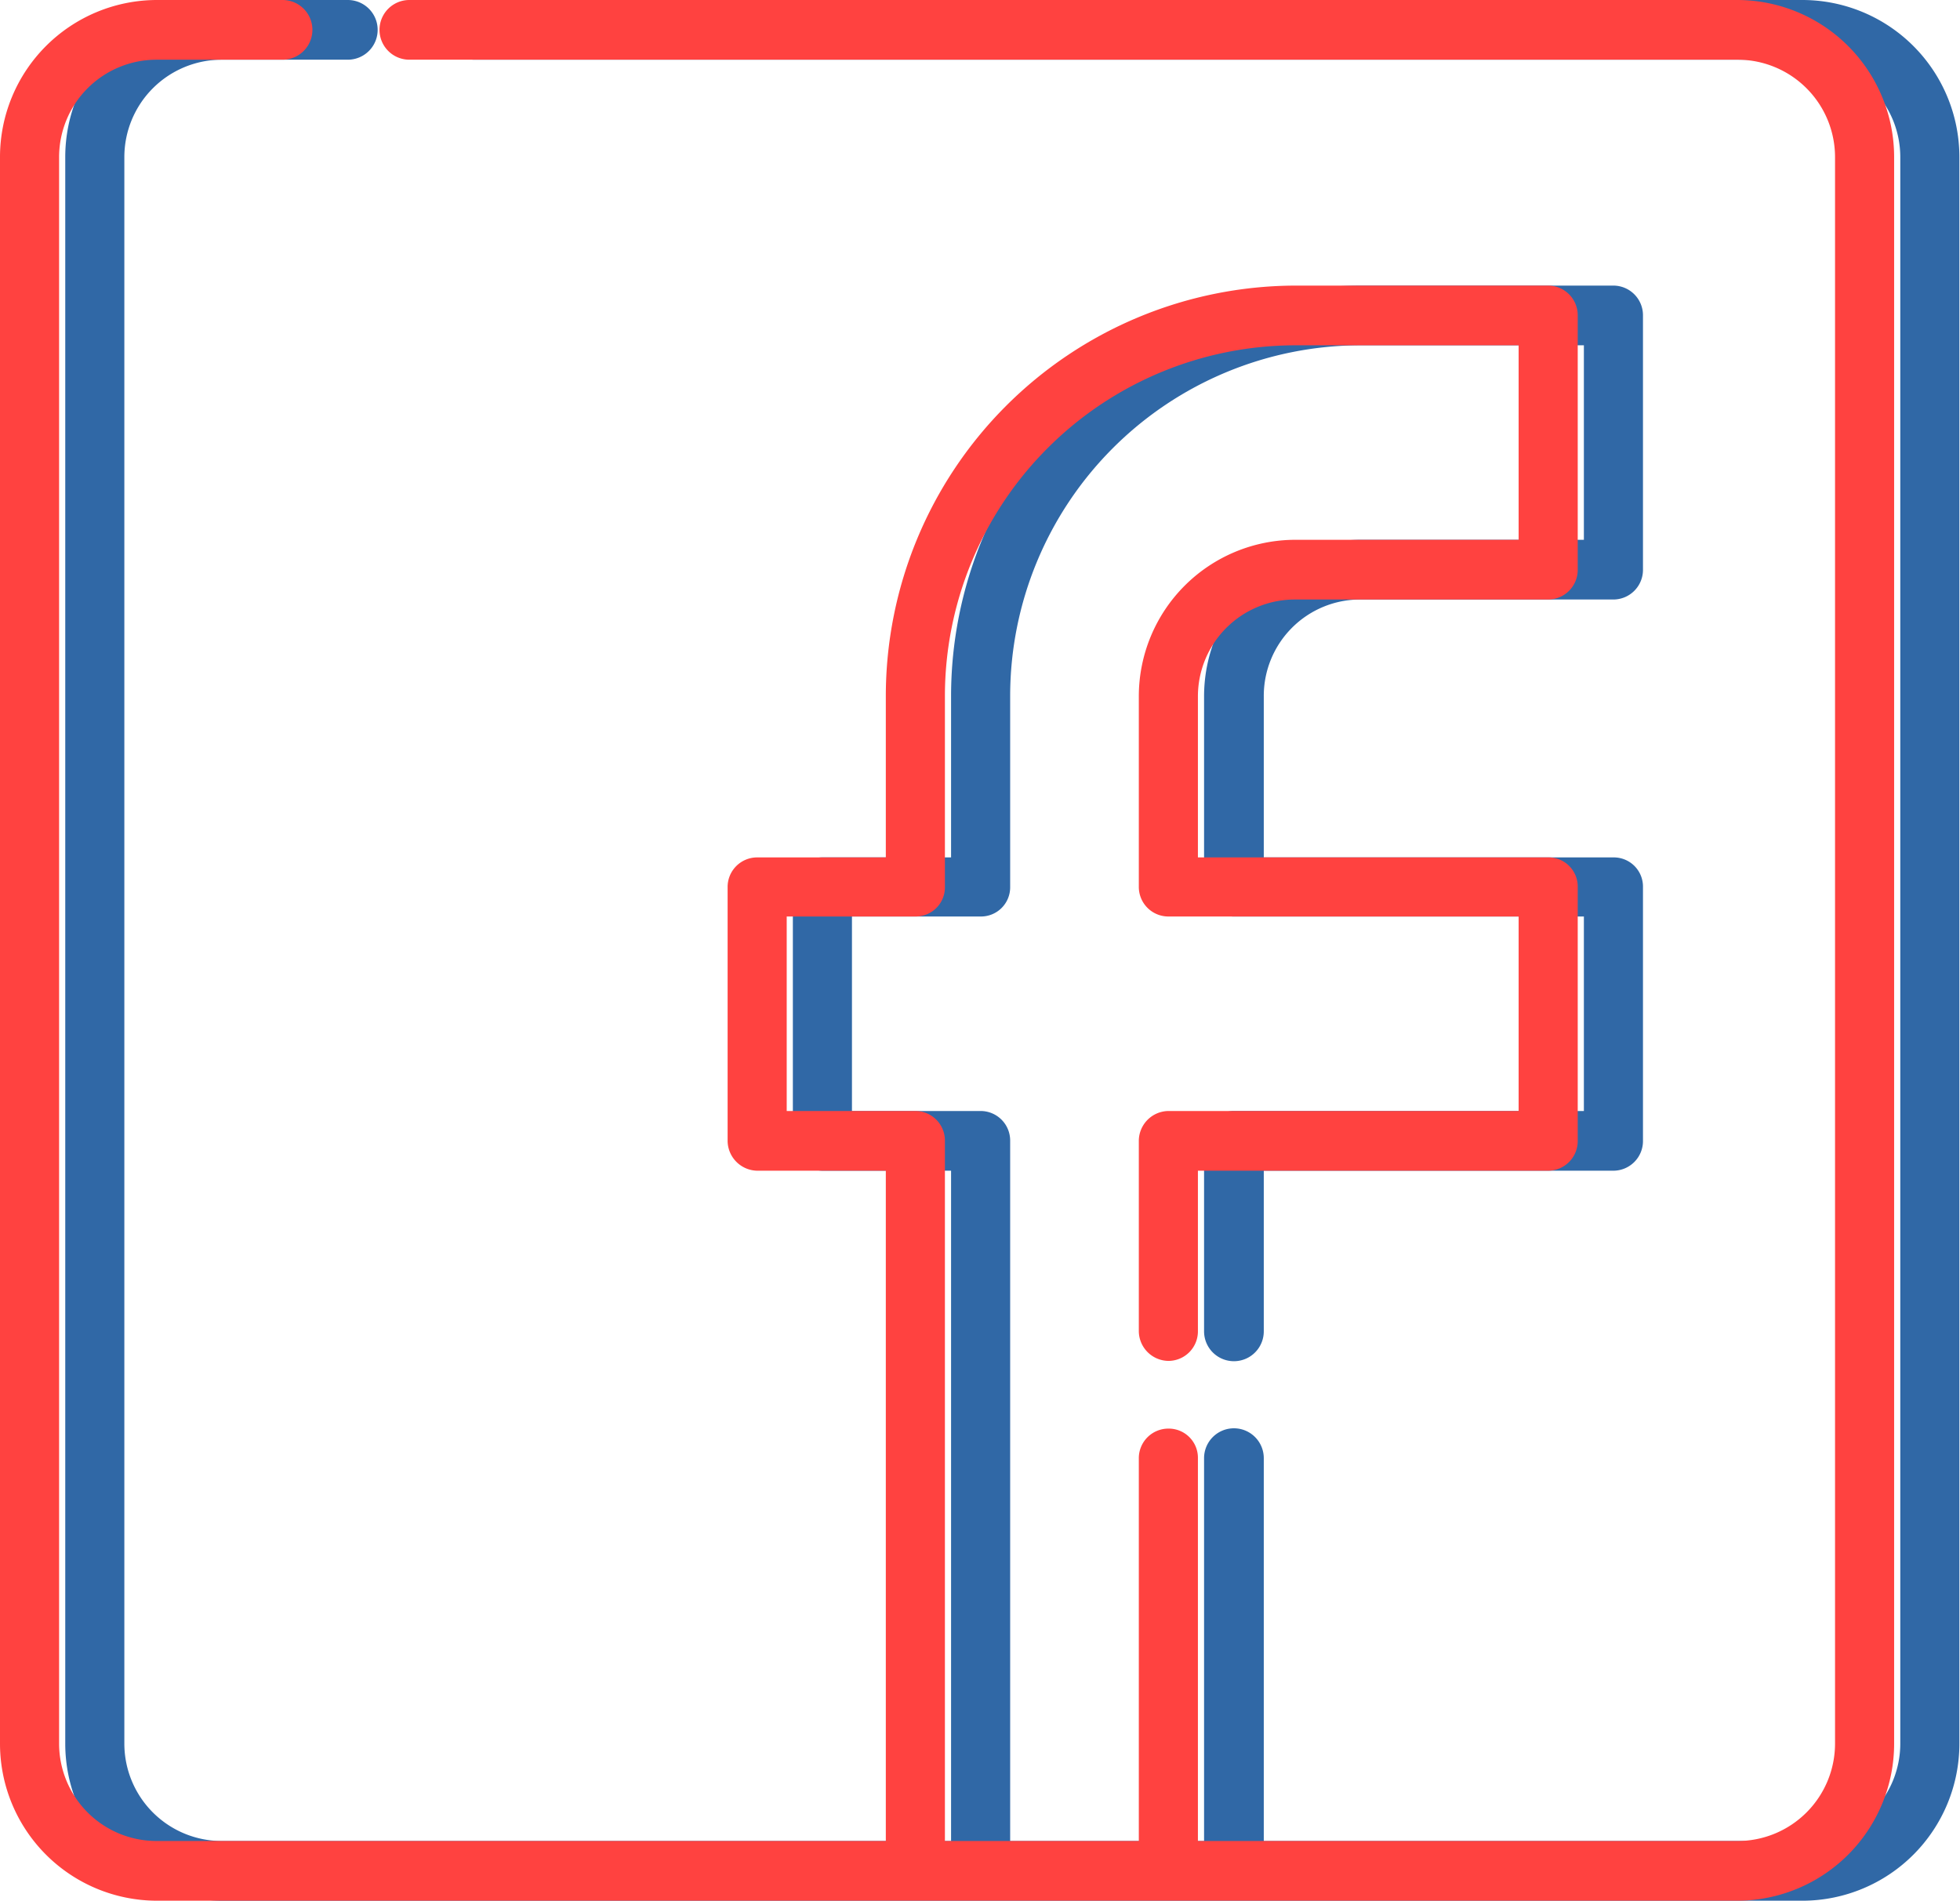 <svg id="fb.svg" xmlns="http://www.w3.org/2000/svg" width="31.84" height="30.88"><path id="Shape_1_copy_6" data-name="Shape 1 copy 6" d="M1519.29 8026.06h-21.58a.485.485 0 0 0 0 .97h21.58a1.583 1.583 0 0 1 1.58 1.58v25.78a1.583 1.583 0 0 1-1.58 1.58h-8.76v-6.22a.485.485 0 0 0-.97 0v6.22h-3.15v-11.38a.48.48 0 0 0-.48-.48h-2.09v-3.16h2.09a.474.474 0 0 0 .48-.48v-3.1a5.7 5.7 0 0 1 5.69-5.7h3.63v3.16h-3.63a2.544 2.544 0 0 0-2.54 2.54v3.1a.48.48 0 0 0 .48.48h5.69v3.16h-5.69a.487.487 0 0 0-.48.48v3.1a.485.485 0 0 0 .97 0v-2.61h5.68a.482.482 0 0 0 .48-.49v-4.12a.474.474 0 0 0-.48-.48h-5.68v-2.62a1.566 1.566 0 0 1 1.57-1.57h4.11a.482.482 0 0 0 .48-.49v-4.12a.482.482 0 0 0-.48-.49h-4.11a6.671 6.671 0 0 0-6.65 6.67v2.62h-2.09a.48.48 0 0 0-.48.48v4.12a.489.489 0 0 0 .48.49h2.09v10.89h-11.85a1.583 1.583 0 0 1-1.58-1.58v-25.78a1.583 1.583 0 0 1 1.58-1.58h2.05a.485.485 0 1 0 0-.97h-2.05a2.552 2.552 0 0 0-2.54 2.55v25.78a2.552 2.552 0 0 0 2.54 2.55h25.69a2.552 2.552 0 0 0 2.54-2.55v-25.78a2.552 2.552 0 0 0-2.54-2.55z" transform="translate(-1490 -8026.06)" fill-rule="evenodd" fill="#3068a6"/><path d="M1518.23 8026.06h-21.58a.485.485 0 0 0 0 .97h21.58a1.583 1.583 0 0 1 1.58 1.58v25.78a1.583 1.583 0 0 1-1.58 1.58h-8.77v-6.22a.474.474 0 0 0-.48-.48.48.48 0 0 0-.48.48v6.22h-3.15v-11.38a.48.48 0 0 0-.48-.48h-2.09v-3.16h2.09a.474.474 0 0 0 .48-.48v-3.1a5.7 5.7 0 0 1 5.69-5.7h3.63v3.16h-3.63a2.544 2.544 0 0 0-2.54 2.54v3.1a.48.48 0 0 0 .48.48h5.69v3.16h-5.69a.487.487 0 0 0-.48.48v3.1a.487.487 0 0 0 .48.48.48.48 0 0 0 .48-.48v-2.61h5.69a.482.482 0 0 0 .48-.49v-4.12a.474.474 0 0 0-.48-.48h-5.69v-2.62a1.575 1.575 0 0 1 1.58-1.57h4.11a.482.482 0 0 0 .48-.49v-4.12a.482.482 0 0 0-.48-.49h-4.11a6.671 6.671 0 0 0-6.65 6.67v2.62h-2.09a.48.48 0 0 0-.48.48v4.12a.489.489 0 0 0 .48.49h2.09v10.89h-11.85a1.583 1.583 0 0 1-1.58-1.58v-25.78a1.583 1.583 0 0 1 1.58-1.58h2.05a.485.485 0 0 0 0-.97h-2.05a2.552 2.552 0 0 0-2.54 2.55v25.78a2.552 2.552 0 0 0 2.54 2.55h25.69a2.552 2.552 0 0 0 2.54-2.55v-25.78a2.552 2.552 0 0 0-2.54-2.55z" transform="translate(-1490 -8026.06)" fill="#ff4240" fill-rule="evenodd"/></svg>